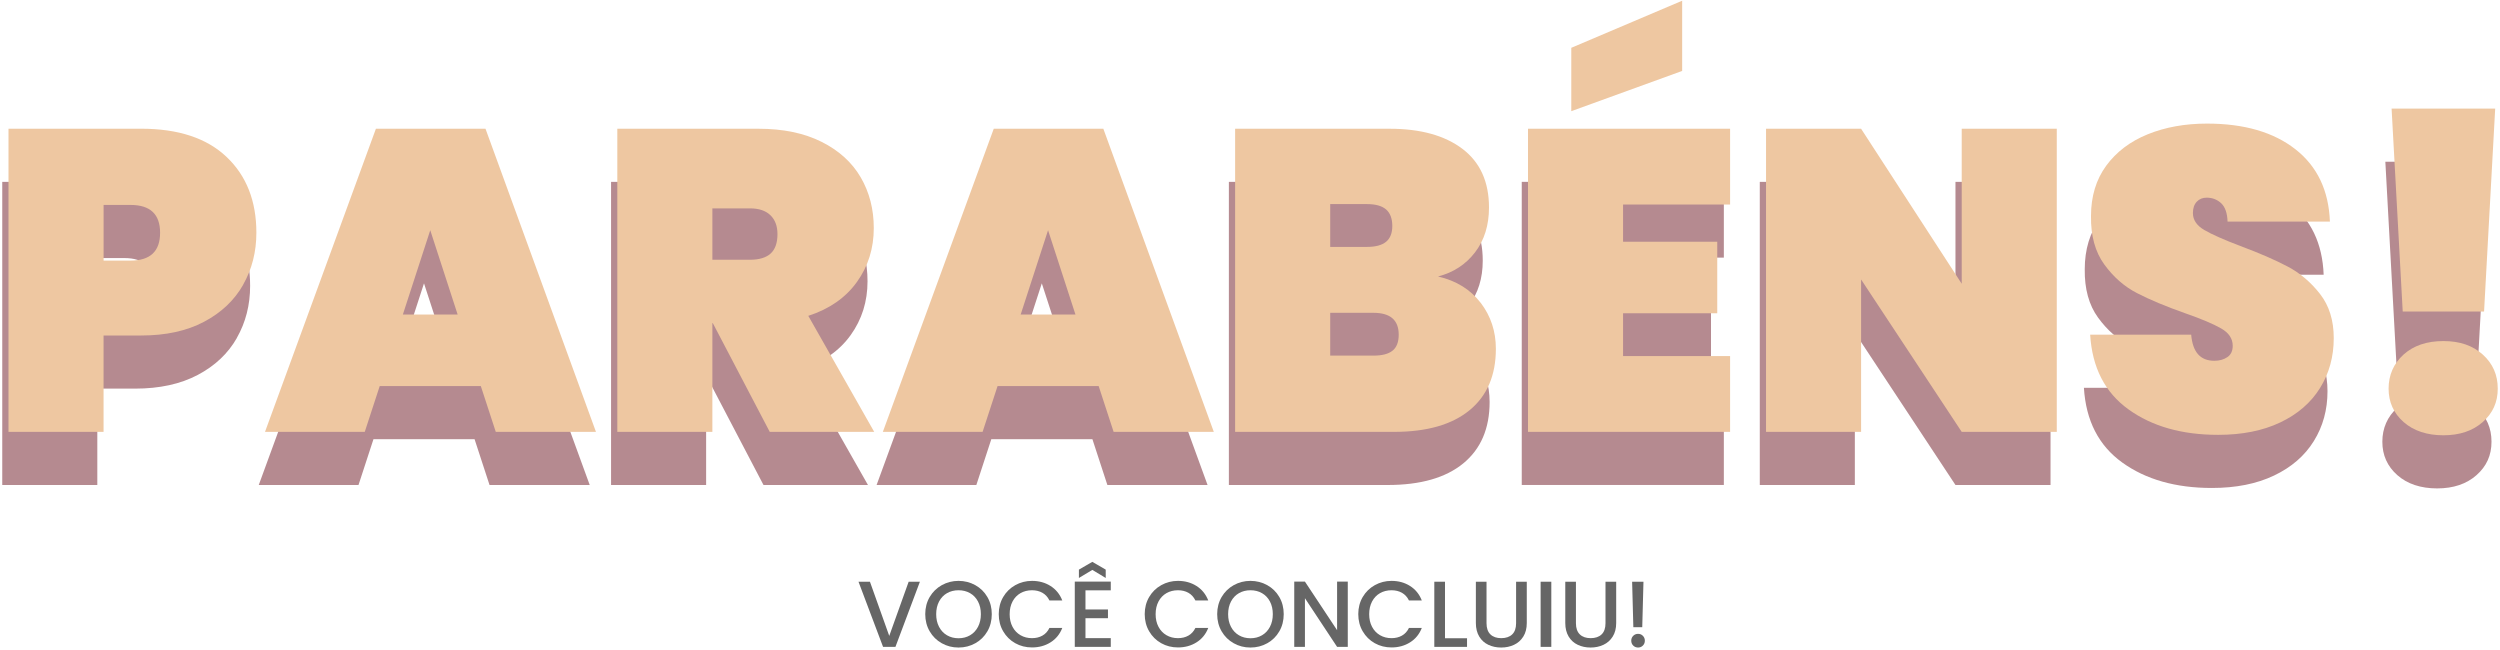 <svg width="800" height="208" viewBox="0 0 800 208" fill="none" xmlns="http://www.w3.org/2000/svg">
<path d="M75.81 108.13C72.98 113.11 68.8 117.06 63.27 119.98C57.74 122.9 51.05 124.36 43.2 124.36H31.14V155.19H0.72V58.19H43.19C55.06 58.19 64.17 61.2 70.52 67.23C76.87 73.26 80.04 81.34 80.04 91.48C80.04 97.6 78.62 103.15 75.79 108.13H75.81ZM49.23 91.49C49.23 85.55 46.08 82.58 39.78 82.58H31.15V100.39H39.78C46.08 100.39 49.23 97.42 49.23 91.48V91.49Z" fill="#B58A90"/>
<path d="M151.84 140.54H119.51L114.72 155.2H82.8L118.29 58.2H153.36L188.71 155.2H156.65L151.86 140.54H151.84ZM144.45 117.66L135.68 90.67L126.91 117.66H144.45Z" fill="#B58A90"/>
<path d="M244.32 155.2L226.1 120.4H225.96V155.2H195.54V58.2H240.75C248.6 58.2 255.32 59.59 260.89 62.38C266.46 65.17 270.64 68.96 273.43 73.75C276.22 78.55 277.61 83.96 277.61 89.99C277.61 96.48 275.81 102.23 272.2 107.25C268.59 112.27 263.41 115.88 256.65 118.07L277.75 155.2H244.32ZM225.96 100.12H238.02C240.94 100.12 243.13 99.46 244.6 98.13C246.06 96.81 246.79 94.73 246.79 91.9C246.79 89.34 246.04 87.33 244.53 85.87C243.02 84.41 240.85 83.68 238.02 83.68H225.96V100.12Z" fill="#B58A90"/>
<path d="M349.55 140.54H317.22L312.43 155.2H280.51L316 58.2H351.07L386.42 155.2H354.36L349.57 140.54H349.55ZM342.15 117.66L333.38 90.67L324.61 117.66H342.15Z" fill="#B58A90"/>
<path d="M471.819 113.89C475.059 118.14 476.679 123.05 476.679 128.62C476.679 137.11 473.869 143.67 468.249 148.28C462.629 152.89 454.569 155.2 444.069 155.2H393.239V58.2H442.699C452.559 58.2 460.329 60.35 465.989 64.64C471.649 68.93 474.479 75.19 474.479 83.41C474.479 89.07 472.989 93.85 470.029 97.73C467.059 101.61 463.109 104.19 458.179 105.47C464.019 106.84 468.569 109.65 471.809 113.9L471.819 113.89ZM423.669 96.01H435.449C438.189 96.01 440.219 95.46 441.549 94.37C442.869 93.27 443.539 91.58 443.539 89.3C443.539 87.02 442.879 85.17 441.549 84.02C440.219 82.88 438.189 82.31 435.449 82.31H423.669V96.01ZM443.599 129.23C444.919 128.18 445.589 126.47 445.589 124.09C445.589 119.43 442.889 117.1 437.509 117.1H423.669V130.8H437.509C440.249 130.8 442.279 130.28 443.609 129.22L443.599 129.23Z" fill="#B58A90"/>
<path d="M517.38 82.44V94.36H547.52V117.24H517.38V130.94H551.63V155.19H486.96V58.19H551.63V82.44H517.38Z" fill="#B58A90"/>
<path d="M656.17 155.2H625.75L593.55 106.43V155.2H563.13V58.2H593.55L625.75 107.8V58.2H656.17V155.2Z" fill="#B58A90"/>
<path d="M679.11 148C671.57 142.57 667.49 134.6 666.85 124.09H699.18C699.64 129.66 702.1 132.45 706.58 132.45C708.22 132.45 709.62 132.06 710.76 131.28C711.9 130.51 712.47 129.29 712.47 127.65C712.47 125.37 711.24 123.52 708.77 122.1C706.3 120.68 702.47 119.06 697.26 117.24C691.05 115.05 685.91 112.9 681.85 110.8C677.78 108.7 674.29 105.64 671.37 101.62C668.45 97.6 667.03 92.44 667.12 86.14C667.12 79.84 668.74 74.47 671.98 70.04C675.22 65.61 679.65 62.25 685.27 59.97C690.89 57.69 697.21 56.55 704.25 56.55C716.12 56.55 725.55 59.29 732.54 64.77C739.53 70.25 743.2 77.97 743.57 87.92H710.82C710.73 85.18 710.04 83.22 708.77 82.03C707.49 80.84 705.94 80.25 704.11 80.25C702.83 80.25 701.78 80.68 700.96 81.55C700.14 82.42 699.73 83.63 699.73 85.18C699.73 87.37 700.94 89.18 703.36 90.59C705.78 92.01 709.64 93.72 714.94 95.73C721.06 98.01 726.11 100.21 730.08 102.31C734.05 104.41 737.5 107.33 740.42 111.08C743.34 114.83 744.8 119.53 744.8 125.19C744.8 131.13 743.34 136.45 740.42 141.15C737.5 145.86 733.25 149.53 727.68 152.18C722.11 154.83 715.49 156.15 707.81 156.15C696.21 156.15 686.64 153.43 679.11 148Z" fill="#B58A90"/>
<path d="M767.14 152.04C763.94 149.21 762.35 145.65 762.35 141.35C762.35 137.05 763.95 133.34 767.14 130.46C770.34 127.58 774.58 126.14 779.88 126.14C785.18 126.14 789.29 127.58 792.49 130.46C795.69 133.34 797.28 136.97 797.28 141.35C797.28 145.73 795.68 149.21 792.49 152.04C789.29 154.87 785.09 156.29 779.88 156.29C774.67 156.29 770.34 154.87 767.14 152.04ZM796.46 51.75L792.9 116.69H766.87L763.31 51.75H796.47H796.46Z" fill="#B58A90"/>
<path d="M77.81 91.13C74.98 96.11 70.8 100.06 65.27 102.98C59.74 105.9 53.05 107.36 45.2 107.36H33.14V138.19H2.72V41.19H45.19C57.06 41.19 66.17 44.2 72.52 50.23C78.87 56.26 82.04 64.34 82.04 74.48C82.04 80.6 80.62 86.15 77.79 91.13H77.81ZM51.23 74.49C51.23 68.55 48.08 65.58 41.78 65.58H33.15V83.39H41.78C48.08 83.39 51.23 80.42 51.23 74.48V74.49Z" fill="#EEC7A1"/>
<path d="M153.84 123.54H121.51L116.72 138.2H84.8L120.29 41.2H155.36L190.71 138.2H158.65L153.86 123.54H153.84ZM146.45 100.66L137.68 73.67L128.91 100.66H146.45Z" fill="#EEC7A1"/>
<path d="M246.32 138.2L228.1 103.4H227.96V138.2H197.54V41.2H242.75C250.6 41.2 257.32 42.59 262.89 45.38C268.46 48.17 272.64 51.96 275.43 56.75C278.22 61.55 279.61 66.96 279.61 72.99C279.61 79.48 277.81 85.23 274.2 90.25C270.59 95.27 265.41 98.88 258.65 101.07L279.75 138.2H246.32ZM227.96 83.12H240.02C242.94 83.12 245.13 82.46 246.6 81.13C248.06 79.81 248.79 77.73 248.79 74.9C248.79 72.34 248.04 70.33 246.53 68.87C245.02 67.41 242.85 66.68 240.02 66.68H227.96V83.12Z" fill="#EEC7A1"/>
<path d="M351.55 123.54H319.22L314.43 138.2H282.51L318 41.2H353.07L388.42 138.2H356.36L351.57 123.54H351.55ZM344.15 100.66L335.38 73.67L326.61 100.66H344.15Z" fill="#EEC7A1"/>
<path d="M473.819 96.89C477.059 101.14 478.679 106.05 478.679 111.62C478.679 120.11 475.869 126.67 470.249 131.28C464.629 135.89 456.569 138.2 446.069 138.2H395.239V41.2H444.699C454.559 41.2 462.329 43.35 467.989 47.64C473.649 51.93 476.479 58.19 476.479 66.41C476.479 72.07 474.989 76.85 472.029 80.73C469.059 84.61 465.109 87.19 460.179 88.47C466.019 89.84 470.569 92.65 473.809 96.9L473.819 96.89ZM425.669 79.01H437.449C440.189 79.01 442.219 78.46 443.549 77.37C444.869 76.27 445.539 74.58 445.539 72.3C445.539 70.02 444.879 68.17 443.549 67.02C442.219 65.88 440.189 65.31 437.449 65.31H425.669V79.01ZM445.599 112.23C446.919 111.18 447.589 109.47 447.589 107.09C447.589 102.43 444.889 100.1 439.509 100.1H425.669V113.8H439.509C442.249 113.8 444.279 113.28 445.609 112.22L445.599 112.23Z" fill="#EEC7A1"/>
<path d="M519.38 65.44V77.36H549.52V100.24H519.38V113.94H553.63V138.19H488.96V41.19H553.63V65.44H519.38ZM538.29 22.7L502.81 35.58V15.3L538.29 0.23V22.7Z" fill="#EEC7A1"/>
<path d="M658.17 138.2H627.75L595.55 89.43V138.2H565.13V41.2H595.55L627.75 90.8V41.2H658.17V138.2Z" fill="#EEC7A1"/>
<path d="M681.11 131C673.57 125.57 669.49 117.6 668.85 107.09H701.18C701.64 112.66 704.1 115.45 708.58 115.45C710.22 115.45 711.62 115.06 712.76 114.28C713.9 113.51 714.47 112.29 714.47 110.65C714.47 108.37 713.24 106.52 710.77 105.1C708.3 103.68 704.47 102.06 699.26 100.24C693.05 98.05 687.91 95.9 683.85 93.8C679.78 91.7 676.29 88.64 673.37 84.62C670.45 80.6 669.03 75.44 669.12 69.14C669.12 62.84 670.74 57.47 673.98 53.04C677.22 48.61 681.65 45.25 687.27 42.97C692.89 40.69 699.21 39.55 706.25 39.55C718.12 39.55 727.55 42.29 734.54 47.77C741.53 53.25 745.2 60.97 745.57 70.92H712.82C712.73 68.18 712.04 66.22 710.77 65.03C709.49 63.84 707.94 63.25 706.11 63.25C704.83 63.25 703.78 63.68 702.96 64.55C702.14 65.42 701.73 66.63 701.73 68.18C701.73 70.37 702.94 72.18 705.36 73.59C707.78 75.01 711.64 76.72 716.94 78.73C723.06 81.01 728.11 83.21 732.08 85.31C736.05 87.41 739.5 90.33 742.42 94.08C745.34 97.83 746.8 102.53 746.8 108.19C746.8 114.13 745.34 119.45 742.42 124.15C739.5 128.86 735.25 132.53 729.68 135.18C724.11 137.83 717.49 139.15 709.81 139.15C698.21 139.15 688.64 136.43 681.11 131Z" fill="#EEC7A1"/>
<path d="M769.14 135.04C765.94 132.21 764.35 128.65 764.35 124.35C764.35 120.05 765.95 116.34 769.14 113.46C772.34 110.58 776.58 109.14 781.88 109.14C787.18 109.14 791.29 110.58 794.49 113.46C797.69 116.34 799.28 119.97 799.28 124.35C799.28 128.73 797.68 132.21 794.49 135.04C791.29 137.87 787.09 139.29 781.88 139.29C776.67 139.29 772.34 137.87 769.14 135.04ZM798.46 34.75L794.9 99.69H768.87L765.31 34.75H798.47H798.46Z" fill="#EEC7A1"/>
<path d="M294.37 186.15L286.54 207H282.58L274.72 186.15H278.38L284.56 203.49L290.77 186.15H294.37Z" fill="#666666"/>
<path d="M301.37 205.84C299.74 204.93 298.45 203.66 297.5 202.03C296.55 200.4 296.08 198.57 296.08 196.53C296.08 194.49 296.55 192.66 297.5 191.04C298.45 189.42 299.74 188.16 301.37 187.25C303 186.34 304.79 185.88 306.72 185.88C308.65 185.88 310.47 186.34 312.1 187.25C313.73 188.16 315.02 189.42 315.96 191.04C316.9 192.66 317.37 194.49 317.37 196.53C317.37 198.57 316.9 200.41 315.96 202.03C315.02 203.66 313.73 204.93 312.1 205.84C310.47 206.75 308.68 207.21 306.72 207.21C304.76 207.21 303 206.75 301.37 205.84ZM310.42 203.29C311.5 202.66 312.34 201.76 312.96 200.59C313.57 199.42 313.88 198.07 313.88 196.53C313.88 194.99 313.57 193.64 312.96 192.48C312.35 191.32 311.5 190.43 310.42 189.81C309.34 189.19 308.11 188.88 306.73 188.88C305.35 188.88 304.12 189.19 303.04 189.81C301.96 190.43 301.11 191.32 300.5 192.48C299.89 193.64 299.58 194.99 299.58 196.53C299.58 198.07 299.88 199.42 300.5 200.59C301.11 201.76 301.96 202.66 303.04 203.29C304.12 203.92 305.35 204.24 306.73 204.24C308.11 204.24 309.34 203.92 310.42 203.29Z" fill="#666666"/>
<path d="M321.02 191.04C321.97 189.42 323.26 188.16 324.89 187.25C326.52 186.34 328.31 185.88 330.24 185.88C332.46 185.88 334.44 186.42 336.16 187.51C337.89 188.6 339.15 190.15 339.93 192.15H335.82C335.28 191.05 334.53 190.23 333.57 189.69C332.61 189.15 331.5 188.88 330.24 188.88C328.86 188.88 327.63 189.19 326.55 189.81C325.47 190.43 324.62 191.32 324.01 192.48C323.4 193.64 323.09 194.99 323.09 196.53C323.09 198.07 323.39 199.42 324.01 200.58C324.62 201.74 325.47 202.63 326.55 203.26C327.63 203.89 328.86 204.21 330.24 204.21C331.5 204.21 332.61 203.94 333.57 203.4C334.53 202.86 335.28 202.04 335.82 200.94H339.93C339.15 202.94 337.89 204.48 336.16 205.56C334.43 206.64 332.46 207.18 330.24 207.18C328.28 207.18 326.49 206.73 324.87 205.82C323.25 204.91 321.96 203.64 321.02 202.02C320.07 200.4 319.6 198.57 319.6 196.53C319.6 194.49 320.07 192.66 321.02 191.04Z" fill="#666666"/>
<path d="M347.35 188.91V195.03H354.55V197.82H347.35V204.21H355.45V207H343.93V186.12H355.45V188.91H347.35ZM349.54 182.37L345.25 184.95V182.28L349.54 179.79L353.83 182.28V184.95L349.54 182.37Z" fill="#666666"/>
<path d="M367.73 191.04C368.68 189.42 369.97 188.16 371.6 187.25C373.23 186.34 375.02 185.88 376.95 185.88C379.17 185.88 381.15 186.42 382.87 187.51C384.6 188.6 385.86 190.15 386.64 192.15H382.53C381.99 191.05 381.24 190.23 380.28 189.69C379.32 189.15 378.21 188.88 376.95 188.88C375.57 188.88 374.34 189.19 373.26 189.81C372.18 190.43 371.33 191.32 370.72 192.48C370.11 193.64 369.8 194.99 369.8 196.53C369.8 198.07 370.1 199.42 370.72 200.58C371.33 201.74 372.18 202.63 373.26 203.26C374.34 203.89 375.57 204.21 376.95 204.21C378.21 204.21 379.32 203.94 380.28 203.4C381.24 202.86 381.99 202.04 382.53 200.94H386.64C385.86 202.94 384.6 204.48 382.87 205.56C381.14 206.64 379.17 207.18 376.95 207.18C374.99 207.18 373.2 206.73 371.58 205.82C369.96 204.91 368.67 203.64 367.73 202.02C366.78 200.4 366.31 198.57 366.31 196.53C366.31 194.49 366.78 192.66 367.73 191.04Z" fill="#666666"/>
<path d="M394.79 205.84C393.16 204.93 391.87 203.66 390.92 202.03C389.97 200.4 389.5 198.57 389.5 196.53C389.5 194.49 389.97 192.66 390.92 191.04C391.87 189.42 393.16 188.16 394.79 187.25C396.42 186.34 398.21 185.88 400.14 185.88C402.07 185.88 403.89 186.34 405.52 187.25C407.15 188.16 408.44 189.42 409.38 191.04C410.32 192.66 410.79 194.49 410.79 196.53C410.79 198.57 410.32 200.41 409.38 202.03C408.44 203.66 407.15 204.93 405.52 205.84C403.89 206.75 402.1 207.21 400.14 207.21C398.18 207.21 396.42 206.75 394.79 205.84ZM403.84 203.29C404.92 202.66 405.76 201.76 406.38 200.59C406.99 199.42 407.3 198.07 407.3 196.53C407.3 194.99 406.99 193.64 406.38 192.48C405.77 191.32 404.92 190.43 403.84 189.81C402.76 189.19 401.53 188.88 400.15 188.88C398.77 188.88 397.54 189.19 396.46 189.81C395.38 190.43 394.53 191.32 393.92 192.48C393.31 193.64 393 194.99 393 196.53C393 198.07 393.3 199.42 393.92 200.59C394.53 201.76 395.38 202.66 396.46 203.29C397.54 203.92 398.77 204.24 400.15 204.24C401.53 204.24 402.76 203.92 403.84 203.29Z" fill="#666666"/>
<path d="M431.29 207H427.87L417.58 191.43V207H414.16V186.12H417.58L427.87 201.66V186.12H431.29V207Z" fill="#666666"/>
<path d="M436.069 191.04C437.019 189.42 438.309 188.16 439.939 187.25C441.569 186.34 443.359 185.88 445.289 185.88C447.509 185.88 449.489 186.42 451.209 187.51C452.939 188.6 454.199 190.15 454.979 192.15H450.869C450.329 191.05 449.579 190.23 448.619 189.69C447.659 189.15 446.549 188.88 445.289 188.88C443.909 188.88 442.679 189.19 441.599 189.81C440.519 190.43 439.669 191.32 439.059 192.48C438.449 193.64 438.139 194.99 438.139 196.53C438.139 198.07 438.439 199.42 439.059 200.58C439.669 201.74 440.519 202.63 441.599 203.26C442.679 203.89 443.909 204.21 445.289 204.21C446.549 204.21 447.659 203.94 448.619 203.4C449.579 202.86 450.329 202.04 450.869 200.94H454.979C454.199 202.94 452.939 204.48 451.209 205.56C449.479 206.64 447.509 207.18 445.289 207.18C443.329 207.18 441.539 206.73 439.919 205.82C438.299 204.91 437.009 203.64 436.069 202.02C435.119 200.4 434.649 198.57 434.649 196.53C434.649 194.49 435.119 192.66 436.069 191.04Z" fill="#666666"/>
<path d="M462.4 204.24H469.45V207H458.979V186.15H462.4V204.24Z" fill="#666666"/>
<path d="M475.689 186.15V199.44C475.689 201.02 476.109 202.21 476.939 203.01C477.769 203.81 478.929 204.21 480.399 204.21C481.869 204.21 483.069 203.81 483.899 203.01C484.729 202.21 485.149 201.02 485.149 199.44V186.15H488.569V199.38C488.569 201.08 488.199 202.52 487.459 203.7C486.719 204.88 485.729 205.76 484.489 206.34C483.249 206.92 481.879 207.21 480.379 207.21C478.879 207.21 477.509 206.92 476.279 206.34C475.049 205.76 474.069 204.88 473.359 203.7C472.649 202.52 472.279 201.08 472.279 199.38V186.15H475.699H475.689Z" fill="#666666"/>
<path d="M496.42 186.15V207H493V186.15H496.42Z" fill="#666666"/>
<path d="M504.3 186.15V199.44C504.3 201.02 504.72 202.21 505.55 203.01C506.38 203.81 507.54 204.21 509.01 204.21C510.48 204.21 511.68 203.81 512.51 203.01C513.34 202.21 513.76 201.02 513.76 199.44V186.15H517.18V199.38C517.18 201.08 516.81 202.52 516.07 203.7C515.33 204.88 514.34 205.76 513.1 206.34C511.86 206.92 510.49 207.21 508.99 207.21C507.49 207.21 506.12 206.92 504.89 206.34C503.66 205.76 502.68 204.88 501.97 203.7C501.26 202.52 500.89 201.08 500.89 199.38V186.15H504.31H504.3Z" fill="#666666"/>
<path d="M522.63 206.58C522.21 206.16 522 205.64 522 205.02C522 204.4 522.21 203.88 522.63 203.46C523.05 203.04 523.57 202.83 524.19 202.83C524.81 202.83 525.3 203.04 525.72 203.46C526.14 203.88 526.35 204.4 526.35 205.02C526.35 205.64 526.14 206.16 525.72 206.58C525.3 207 524.79 207.21 524.19 207.21C523.59 207.21 523.05 207 522.63 206.58ZM525.91 186.15L525.52 200.7H522.67L522.28 186.15H525.91Z" fill="#666666"/>
</svg>
